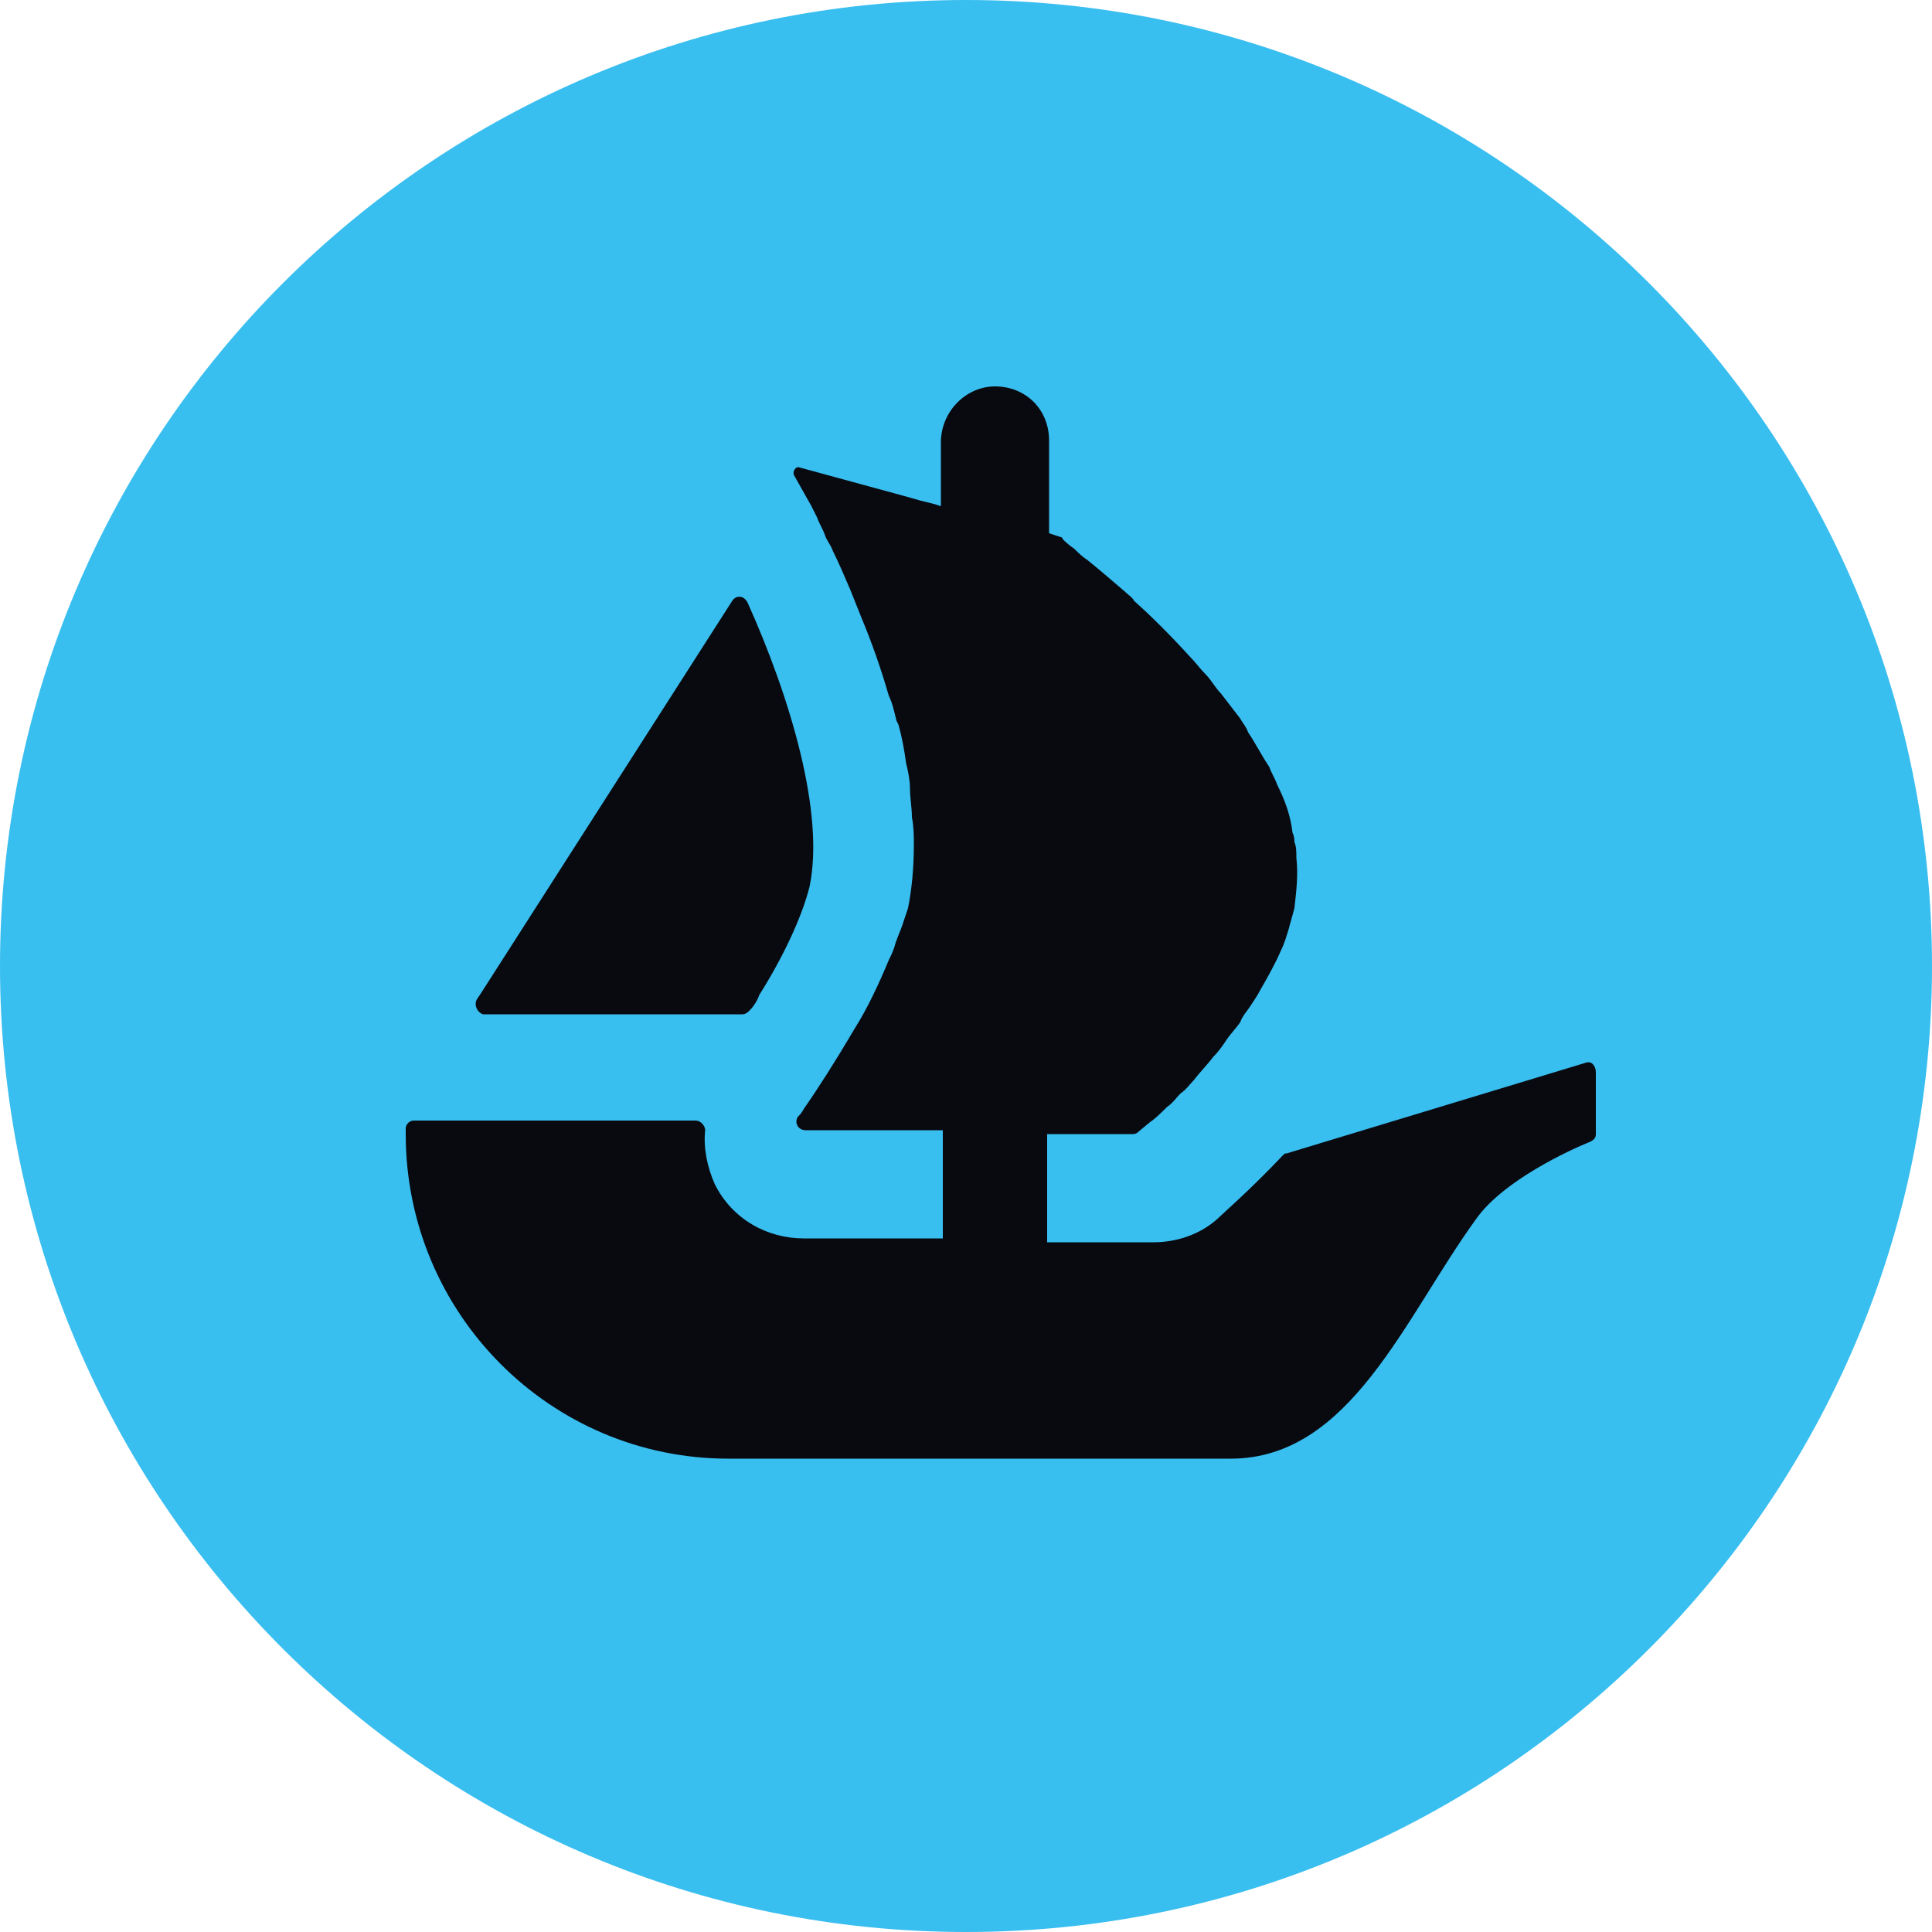 <svg width="18" height="18" viewBox="0 0 18 18" fill="none" xmlns="http://www.w3.org/2000/svg">
<path d="M18 9C18 13.968 13.968 18 9 18C4.032 18 0 13.968 0 9C0 4.032 4.032 0 9 0C13.968 0 18 4.032 18 9Z" fill="#39BEF0"/>
<path d="M4.446 9.306L4.482 9.252L6.822 5.598C6.858 5.544 6.93 5.544 6.966 5.616C7.362 6.498 7.686 7.578 7.542 8.262C7.47 8.55 7.29 8.928 7.074 9.27C7.056 9.324 7.02 9.378 6.984 9.414C6.966 9.432 6.948 9.45 6.912 9.45H4.5C4.446 9.432 4.41 9.36 4.446 9.306Z" fill="#080A10"/>
<path d="M14.868 9.99V10.566C14.868 10.602 14.85 10.62 14.814 10.638C14.634 10.71 14.004 10.998 13.752 11.358C13.086 12.276 12.582 13.59 11.466 13.59H6.786C5.13 13.59 3.78 12.24 3.78 10.566V10.512C3.78 10.476 3.816 10.44 3.852 10.44H6.48C6.534 10.44 6.57 10.494 6.57 10.53C6.552 10.692 6.588 10.872 6.66 11.034C6.822 11.358 7.146 11.538 7.488 11.538H8.784V10.53H7.506C7.434 10.53 7.398 10.458 7.434 10.404C7.452 10.386 7.47 10.368 7.488 10.332C7.614 10.152 7.776 9.9 7.956 9.594C8.082 9.396 8.19 9.162 8.28 8.946C8.298 8.91 8.316 8.874 8.334 8.82C8.352 8.748 8.388 8.676 8.406 8.622C8.424 8.568 8.442 8.514 8.46 8.46C8.496 8.28 8.514 8.082 8.514 7.866C8.514 7.794 8.514 7.704 8.496 7.614C8.496 7.524 8.478 7.434 8.478 7.344C8.478 7.272 8.46 7.182 8.442 7.11C8.424 6.984 8.406 6.876 8.37 6.75L8.352 6.714C8.334 6.642 8.316 6.552 8.28 6.48C8.208 6.228 8.118 5.976 8.028 5.76C7.992 5.67 7.956 5.58 7.92 5.49C7.866 5.364 7.812 5.238 7.758 5.13C7.74 5.076 7.704 5.04 7.686 4.986C7.668 4.932 7.632 4.878 7.614 4.824C7.596 4.788 7.578 4.752 7.56 4.716L7.398 4.428C7.38 4.392 7.416 4.338 7.452 4.356L8.442 4.626L8.568 4.662L8.712 4.698L8.766 4.716V4.122C8.766 3.834 9 3.6 9.27 3.6C9.414 3.6 9.54 3.654 9.63 3.744C9.72 3.834 9.774 3.96 9.774 4.104V4.968L9.882 5.004C9.882 5.004 9.9 5.004 9.9 5.022C9.918 5.04 9.954 5.076 10.008 5.112C10.044 5.148 10.08 5.184 10.134 5.22C10.224 5.292 10.35 5.4 10.476 5.508C10.512 5.544 10.548 5.562 10.566 5.598C10.728 5.742 10.908 5.922 11.088 6.12C11.142 6.174 11.178 6.228 11.232 6.282C11.286 6.336 11.322 6.408 11.376 6.462C11.43 6.534 11.502 6.624 11.556 6.696C11.574 6.732 11.61 6.768 11.628 6.822C11.7 6.93 11.754 7.038 11.826 7.146C11.844 7.2 11.88 7.254 11.898 7.308C11.97 7.452 12.024 7.596 12.042 7.758C12.06 7.794 12.06 7.83 12.06 7.848C12.078 7.884 12.078 7.938 12.078 7.992C12.096 8.154 12.078 8.298 12.06 8.46C12.042 8.532 12.024 8.586 12.006 8.658C11.988 8.712 11.97 8.784 11.934 8.856C11.88 8.982 11.808 9.108 11.736 9.234C11.718 9.27 11.682 9.324 11.646 9.378C11.61 9.432 11.574 9.468 11.556 9.522C11.52 9.576 11.466 9.63 11.43 9.684C11.394 9.738 11.358 9.792 11.304 9.846C11.25 9.918 11.178 9.99 11.124 10.062C11.088 10.098 11.052 10.152 10.998 10.188C10.962 10.224 10.926 10.278 10.872 10.314C10.818 10.368 10.764 10.422 10.71 10.458L10.602 10.548C10.584 10.566 10.566 10.566 10.548 10.566H9.756V11.574H10.746C10.962 11.574 11.178 11.502 11.34 11.358C11.394 11.304 11.646 11.088 11.952 10.764C11.97 10.746 11.97 10.746 11.988 10.746L14.778 9.9C14.832 9.882 14.868 9.936 14.868 9.99Z" fill="#080A10"/>
</svg>
